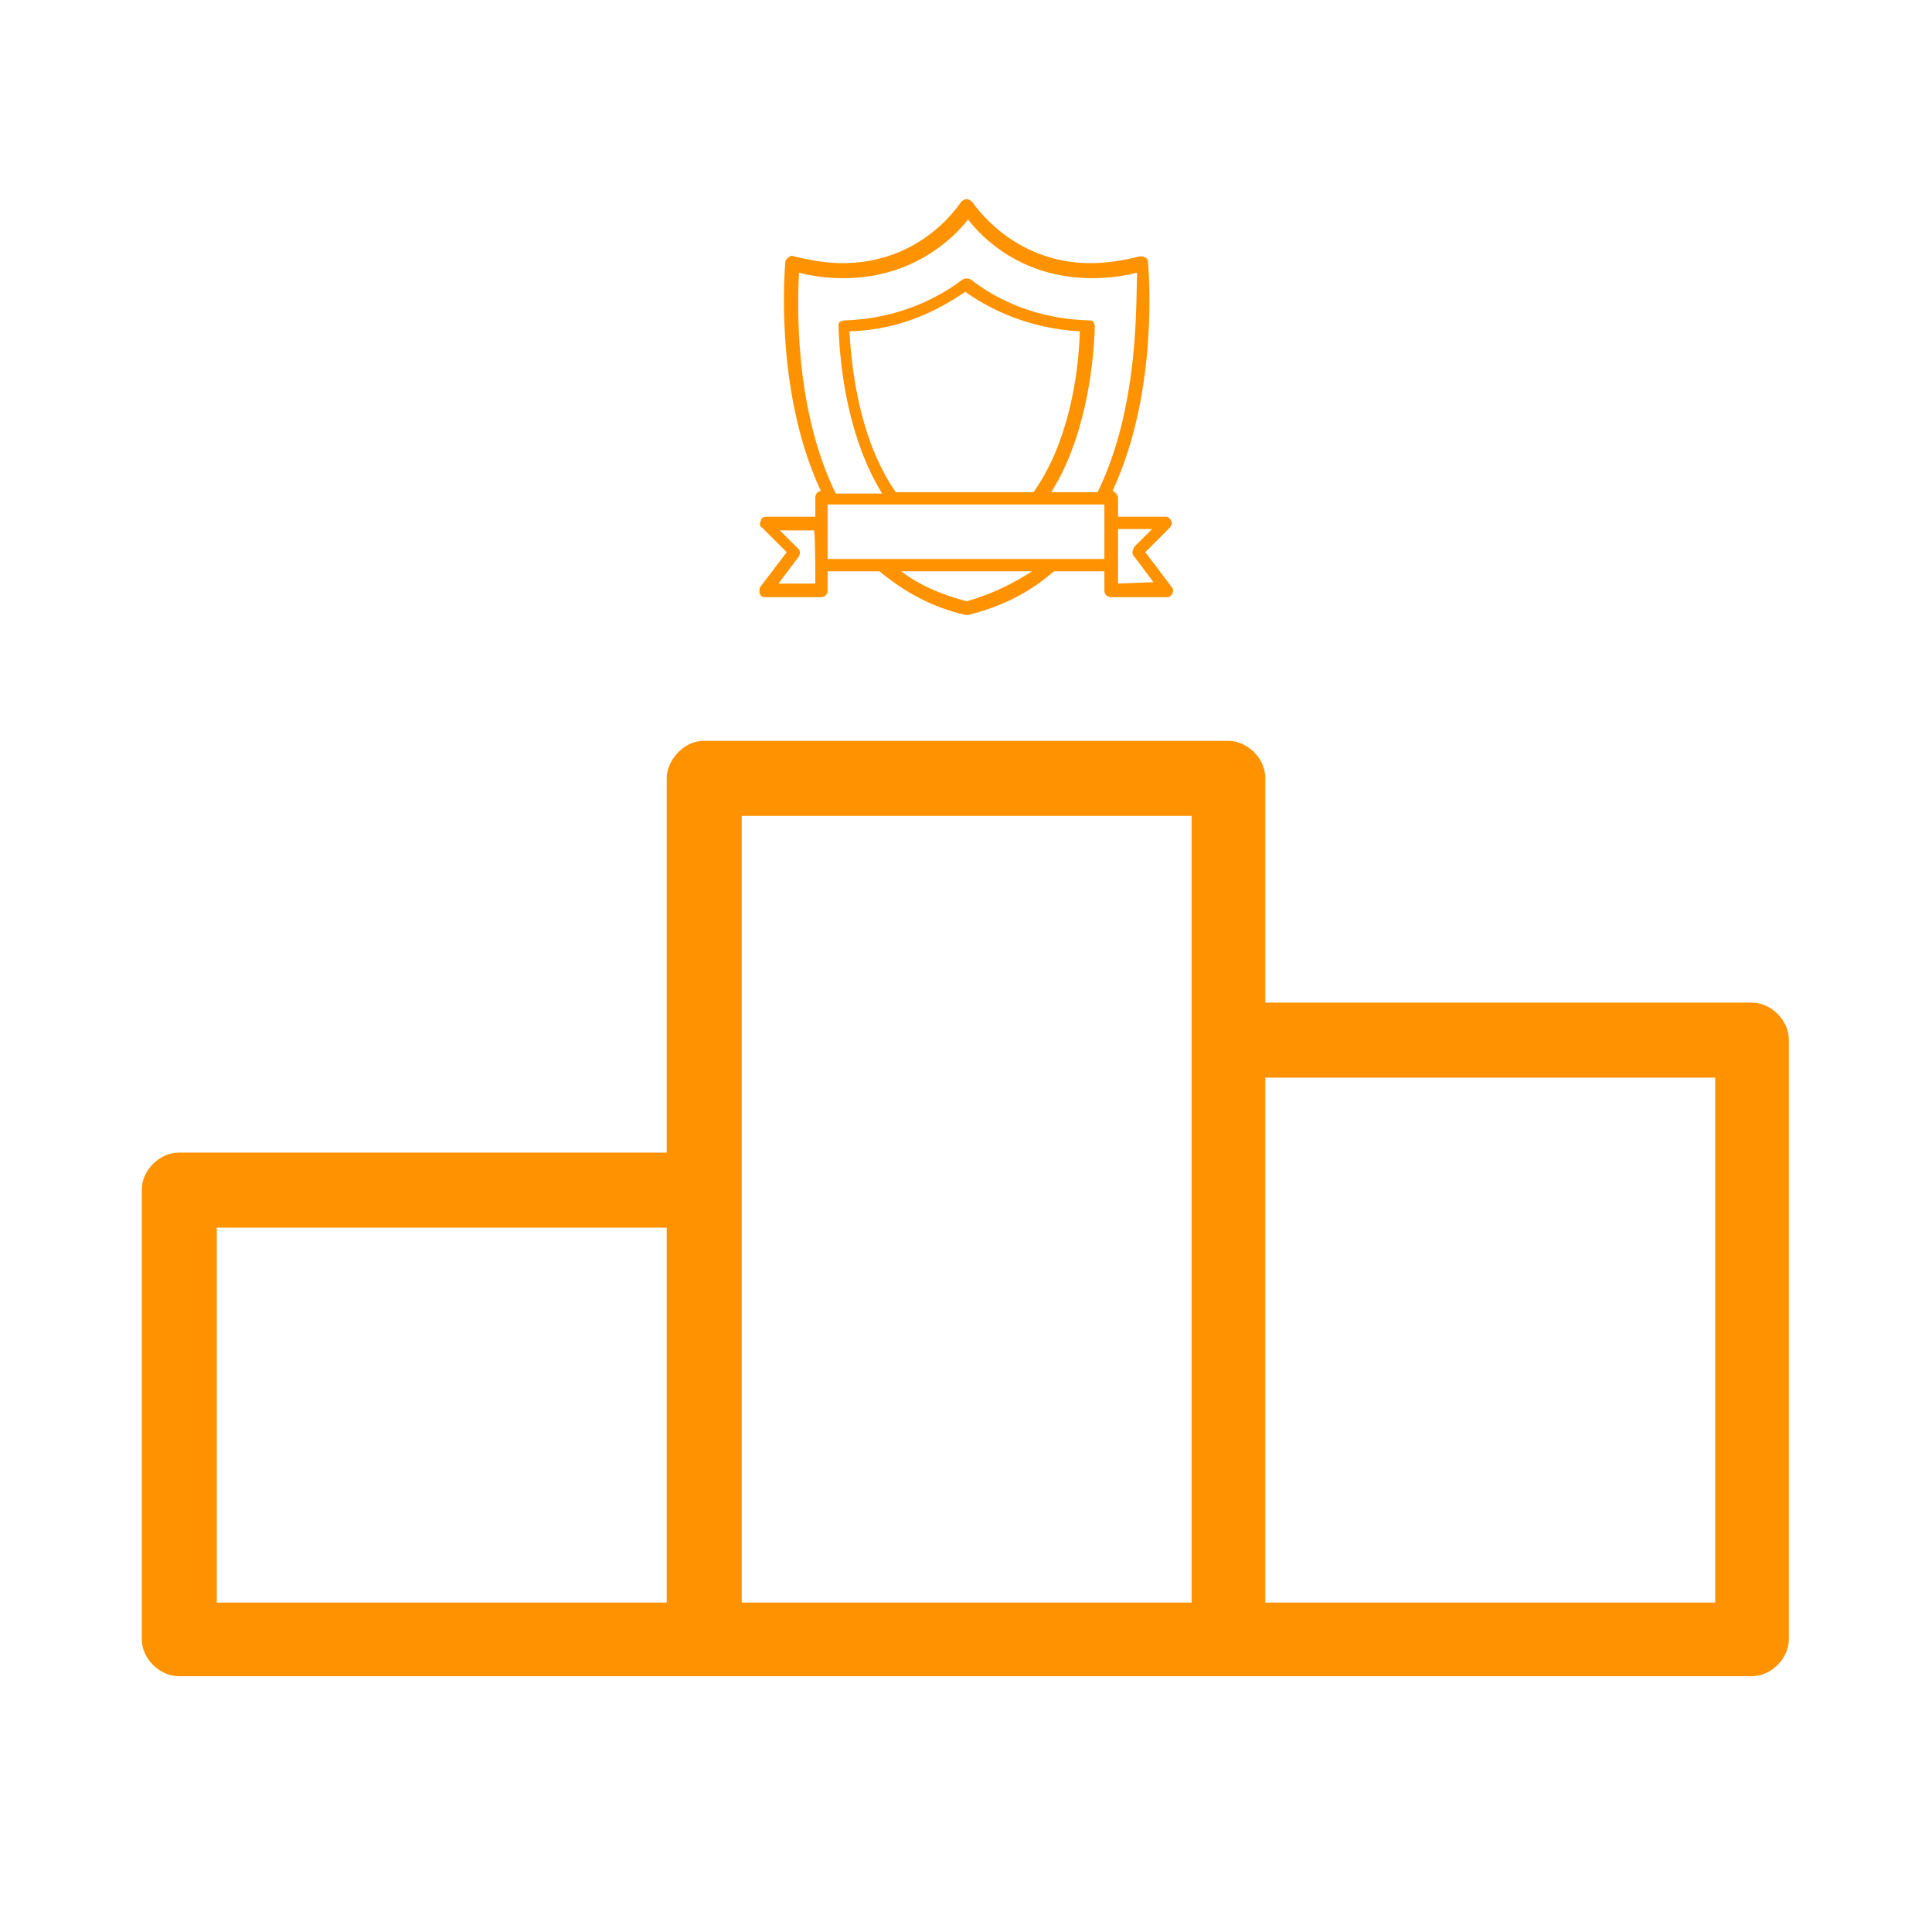 <?xml version="1.0" encoding="utf-8"?>
<!-- Generator: Adobe Illustrator 21.0.0, SVG Export Plug-In . SVG Version: 6.00 Build 0)  -->
<svg version="1.1" id="Calque_1" xmlns="http://www.w3.org/2000/svg" xmlns:xlink="http://www.w3.org/1999/xlink" x="0px" y="0px"
	 viewBox="0 0 141.7 141.7" style="enable-background:new 0 0 141.7 141.7;" xml:space="preserve">
<style type="text/css">
	.st0{fill:#FF9200;}
</style>
<g>
	<path class="st0" d="M85.9,43l-1.9-2.5l1.8-1.8c0.1-0.1,0.2-0.3,0.1-0.5c-0.1-0.2-0.2-0.3-0.4-0.3H82v-1.4c0-0.2-0.2-0.4-0.4-0.5
		c3.5-7.5,2.6-16.6,2.6-16.8c0-0.1-0.1-0.3-0.2-0.3c-0.1-0.1-0.2-0.1-0.4-0.1c-1.2,0.3-2.4,0.5-3.6,0.5c-5.8,0-8.6-4.4-8.7-4.5
		c-0.1-0.1-0.3-0.2-0.4-0.2l0,0c-0.1,0-0.3,0.1-0.4,0.2c-0.1,0.1-2.8,4.5-8.7,4.5l0,0c-1.2,0-2.3-0.2-3.6-0.5
		c-0.1-0.1-0.3,0-0.4,0.1c-0.1,0.1-0.2,0.2-0.2,0.3s-0.9,9.3,2.6,16.8h0.1c-0.3,0-0.5,0.2-0.5,0.5v1.4h-3.6c-0.2,0-0.4,0.1-0.4,0.3
		c-0.1,0.2-0.1,0.4,0.1,0.5l1.8,1.8L55.8,43c-0.1,0.1-0.1,0.3-0.1,0.5c0.1,0.2,0.2,0.3,0.4,0.3h4.1c0.3,0,0.5-0.2,0.5-0.5v-1.4h3.8
		c1.7,1.4,3.7,2.6,6.3,3.2c0.1,0,0.1,0,0.1,0h0.1c2.5-0.6,4.6-1.7,6.3-3.2H81v1.4c0,0.3,0.2,0.5,0.5,0.5h4.1c0.2,0,0.3-0.1,0.4-0.3
		C86.1,43.3,86,43.1,85.9,43z M59.8,42.8h-2.7l1.5-2c0.1-0.2,0.1-0.5-0.1-0.6l-1.3-1.3h2.5C59.8,38.9,59.8,42.8,59.8,42.8z
		 M70.9,44.1c-1.9-0.5-3.5-1.2-4.8-2.2h9.6C74.3,42.8,72.7,43.6,70.9,44.1z M81,38.4v2.6H60.7v-2.6V37H81V38.4z M65.7,36.1
		c-2.5-3.6-3.2-8.4-3.4-11.8c3.8-0.1,6.6-1.6,8.5-2.9c1.8,1.3,4.7,2.7,8.4,2.9c-0.1,3.4-0.9,8.3-3.4,11.8H65.7z M80.5,36.1h-3.4
		c2.4-3.8,3.1-8.9,3.2-12.2c0-0.1-0.1-0.2-0.1-0.3c-0.1-0.1-0.2-0.1-0.3-0.1c-4-0.1-6.9-1.6-8.7-3c-0.2-0.1-0.4-0.1-0.6,0
		c-1.7,1.3-4.7,2.9-8.7,3c-0.1,0-0.2,0.1-0.3,0.1c-0.1,0.1-0.1,0.2-0.1,0.3c0.1,3.4,0.8,8.4,3.2,12.3h-3.4
		c-3.1-6.3-2.8-14.1-2.7-16.2c1.2,0.3,2.2,0.4,3.3,0.4l0,0c5.1,0,8.1-3,9.1-4.3c1,1.3,3.9,4.3,9.1,4.3c1,0,2.1-0.1,3.3-0.4
		C83.3,22,83.6,29.8,80.5,36.1z M82,42.8v-1.4v-2.6h2.5l-1.3,1.3c-0.1,0.2-0.2,0.4-0.1,0.6l1.5,2L82,42.8z"/>
</g>
<g transform="translate(0,-952.362)">
	<path class="st0" d="M51.6,1006.7c-1.5,0-2.7,1.5-2.7,2.7v27.5H13.1c-1.4,0-2.7,1.3-2.7,2.7v33c0,1.4,1.3,2.7,2.7,2.7
		c38.5,0,76.9,0,115.4,0c1.4,0,2.7-1.3,2.7-2.7v-44c0-1.4-1.3-2.7-2.7-2.7H92.8v-16.5c0-1.4-1.3-2.7-2.7-2.7H51.6z M54.4,1012.2h33
		v57.7h-33V1012.2z M92.8,1031.4h33v38.5h-33V1031.4z M15.9,1042.4h33v27.5h-33V1042.4z"/>
</g>
</svg>
